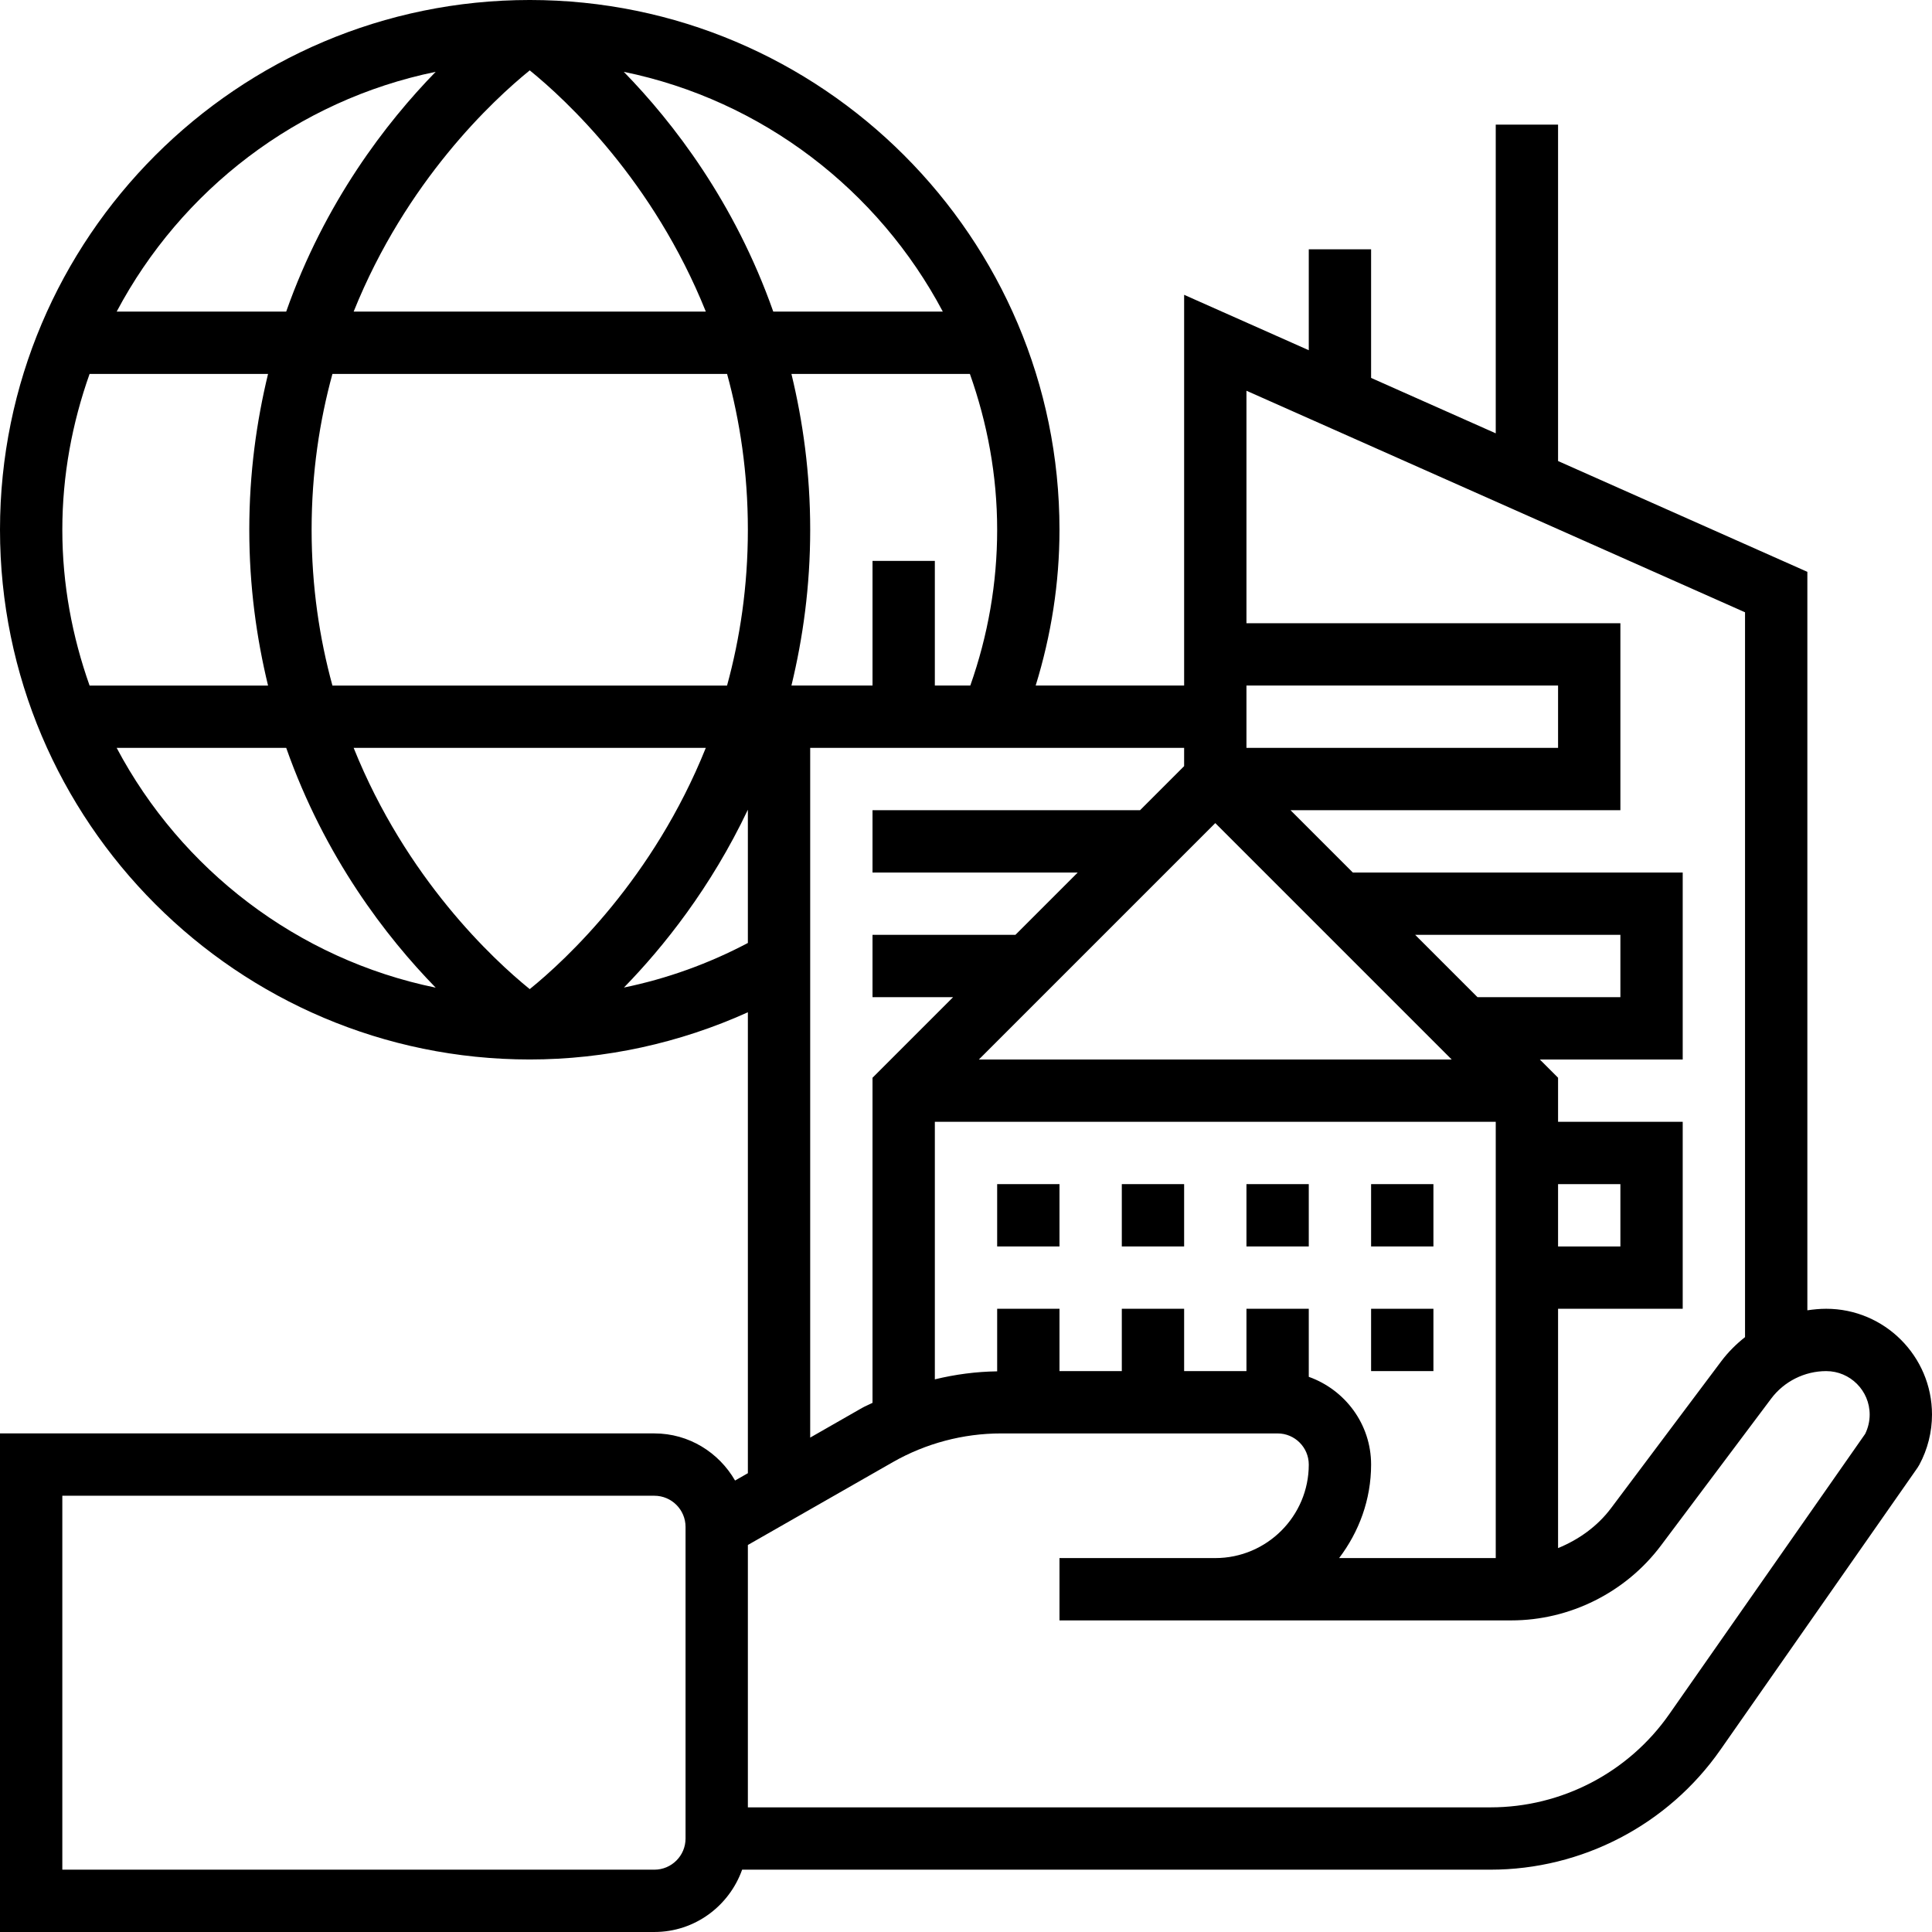 <svg id="_x33_0" enable-background="new 0 0 62 62" height="512" viewBox="0 0 62 62" width="512" xmlns="http://www.w3.org/2000/svg"><g><path d="m58.604 42c-.204 0-.405.02-.604.049v-23.698l-8-3.556v-10.795h-2v9.906l-4-1.778v-4.128h-2v3.239l-4-1.778v12.539h-4.764c.498-1.615.764-3.29.764-5 0-9.374-7.626-17-17-17s-17 7.626-17 17 7.626 17 17 17c2.423 0 4.811-.526 7-1.515v14.792l-.411.235c-.519-.899-1.479-1.512-2.589-1.512h-21v16h21c1.302 0 2.402-.839 2.816-2h24.015c2.937 0 5.695-1.438 7.377-3.844l6.325-9.051.061-.1c.266-.493.406-1.05.406-1.609 0-1.873-1.523-3.396-3.396-3.396zm-2.604-22.351v23.261c-.283.223-.542.48-.762.773l-3.538 4.716c-.438.584-1.037 1.01-1.7 1.281v-7.68h4v-6h-4v-1.414l-.586-.586h4.586v-6h-10.586l-2-2h10.586v-6h-12v-7.461zm-14 24.535v-2.184h-2v2h-2v-2h-2v2h-2v-2h-2v2.008c-.676.009-1.346.098-2 .257v-8.265h18v14h-5.026c.635-.838 1.026-1.87 1.026-3 0-1.302-.839-2.402-2-2.816zm-3-17.77 7.586 7.586h-15.172zm11 11.586h2v2h-2zm-4.586-8h6.586v2h-4.586zm-5.414-6v-2h10v2zm-8.862-2h-1.138v-4h-2v4h-2.602c.368-1.522.602-3.179.602-5s-.234-3.478-.602-5h5.727c.556 1.567.875 3.245.875 5 0 1.718-.296 3.397-.862 5zm-14.138 9.742c-1.176-.953-3.966-3.548-5.651-7.742h11.301c-1.684 4.194-4.474 6.789-5.65 7.742zm-7-14.742c0-1.831.256-3.496.668-5h12.665c.411 1.504.667 3.169.667 5s-.256 3.496-.668 5h-12.664c-.412-1.504-.668-3.169-.668-5zm7-14.742c1.176.953 3.966 3.548 5.651 7.742h-11.302c1.685-4.194 4.475-6.789 5.651-7.742zm13.256 7.742h-5.441c-1.239-3.515-3.211-6.069-4.797-7.695 4.445.912 8.172 3.798 10.238 7.695zm-16.275-7.695c-1.585 1.626-3.558 4.18-4.797 7.695h-5.44c2.066-3.897 5.793-6.783 10.237-7.695zm-11.106 9.695h5.727c-.368 1.522-.602 3.179-.602 5s.234 3.478.602 5h-5.727c-.556-1.567-.875-3.245-.875-5s.319-3.433.875-5zm.869 12h5.441c1.239 3.515 3.211 6.069 4.797 7.695-4.445-.912-8.172-3.798-10.238-7.695zm16.279 7.691c1.269-1.302 2.784-3.196 3.977-5.707v4.277c-1.253.662-2.591 1.145-3.977 1.43zm5.977-7.691h12v.586l-1.414 1.414h-8.586v2h6.586l-2 2h-4.586v2h2.586l-2.586 2.586v10.433c-.112.058-.231.103-.341.166l-1.659.949zm-4 35c0 .552-.449 1-1 1h-19v-12h19c.551 0 1 .448 1 1zm37.856-12.986-6.288 8.996c-1.308 1.872-3.453 2.99-5.737 2.99h-23.831v-8.42l4.651-2.658c1.057-.603 2.258-.922 3.474-.922h8.875c.551 0 1 .448 1 1 0 1.654-1.346 3-3 3h-5v2h14.5c1.878 0 3.672-.897 4.8-2.4l3.538-4.716c.414-.554 1.075-.884 1.766-.884.77 0 1.396.626 1.396 1.396 0 .213-.05.425-.144.618z"/><path d="m32 38h2v2h-2z"/><path d="m36 38h2v2h-2z"/><path d="m40 38h2v2h-2z"/><path d="m44 42h2v2h-2z"/><path d="m44 38h2v2h-2z"/></g></svg>